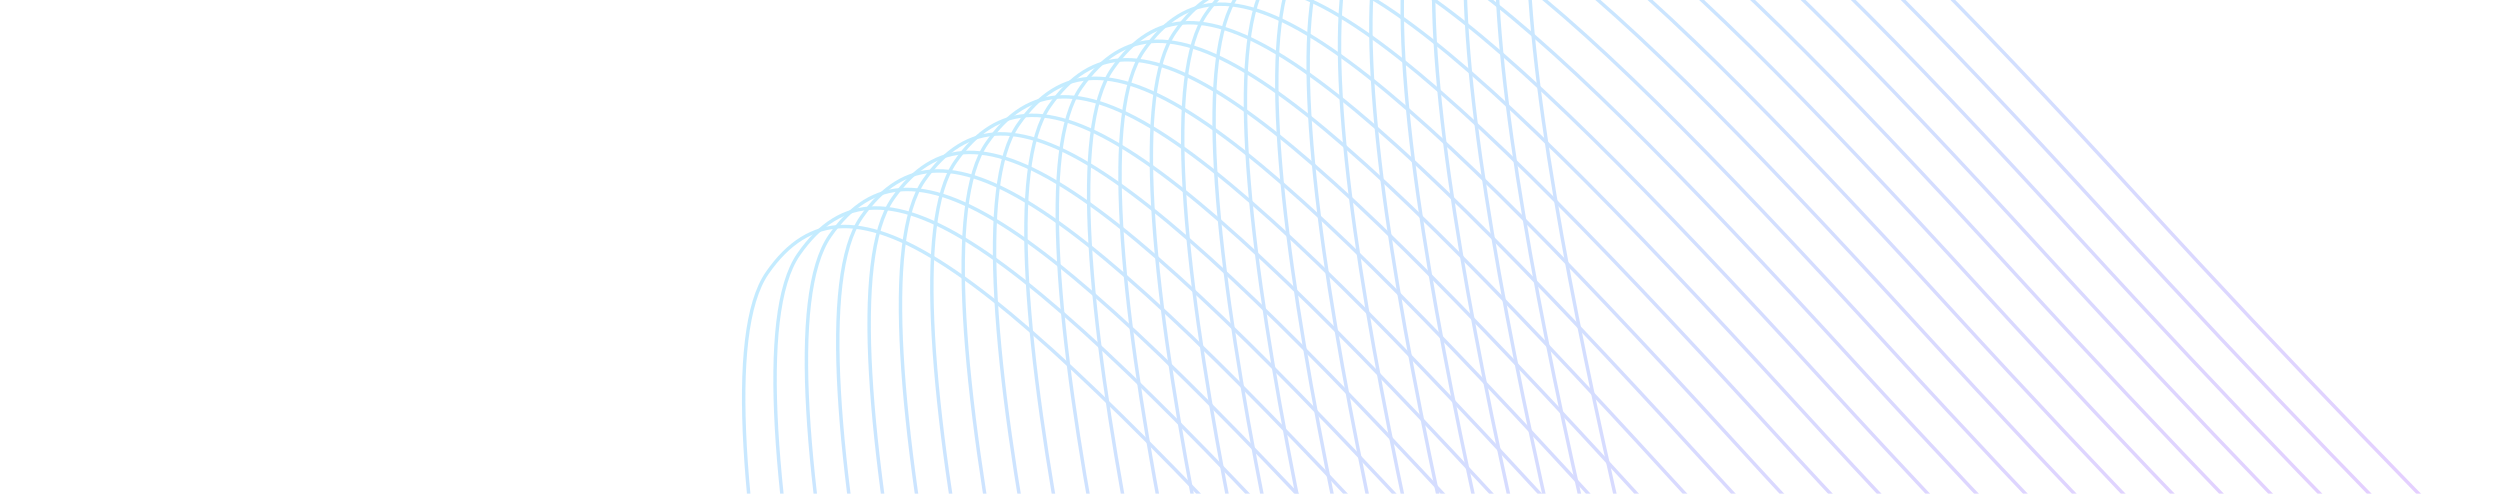 <svg width="724" height="143" viewBox="0 0 724 143" fill="none" xmlns="http://www.w3.org/2000/svg">
<g opacity="0.25">
<path d="M825.254 265.125C792.579 235.161 705.872 151.867 620.437 58.397C513.642 -58.441 473.548 -90.019 449.254 -55.104C424.959 -20.189 471.093 163.327 498.459 266.683C525.825 370.039 519.267 407.327 494.602 389.769C469.936 372.21 365.665 287.296 319.827 226.982" stroke="url(#paint0_linear_570_8441)"/>
<path d="M816.171 270.492C783.497 240.529 696.79 157.234 611.355 63.764C504.56 -53.074 464.466 -84.652 440.171 -49.737C415.877 -14.822 462.011 168.694 489.377 272.05C516.743 375.406 510.185 412.695 485.52 395.136C460.854 377.577 356.583 292.663 310.745 232.35" stroke="url(#paint1_linear_570_8441)"/>
<path d="M807.089 275.855C774.415 245.892 687.708 162.597 602.273 69.127C495.478 -47.711 455.384 -79.288 431.089 -44.374C406.795 -9.459 452.929 174.058 480.295 277.413C507.661 380.769 501.103 418.058 476.437 400.499C451.772 382.94 347.501 298.026 301.662 237.713" stroke="url(#paint2_linear_570_8441)"/>
<path d="M798.007 281.219C765.333 251.256 678.626 167.961 593.191 74.491C486.396 -42.347 446.302 -73.925 422.007 -39.01C397.713 -4.095 443.847 179.421 471.213 282.777C498.579 386.133 492.021 423.422 467.355 405.863C442.69 388.304 338.419 303.39 292.58 243.077" stroke="url(#paint3_linear_570_8441)"/>
<path d="M788.925 286.585C756.251 256.621 669.544 173.327 584.109 79.857C477.314 -36.981 437.22 -68.559 412.925 -33.644C388.631 1.271 434.765 184.787 462.131 288.143C489.497 391.499 482.939 428.787 458.273 411.229C433.608 393.67 329.337 308.756 283.498 248.442" stroke="url(#paint4_linear_570_8441)"/>
<path d="M779.843 291.951C747.169 261.987 660.462 178.693 575.027 85.222C468.232 -31.615 428.138 -63.193 403.843 -28.279C379.548 6.636 425.683 190.153 453.049 293.509C480.415 396.864 473.857 434.153 449.191 416.594C424.526 399.036 320.255 314.122 274.416 253.808" stroke="url(#paint5_linear_570_8441)"/>
<path d="M770.761 297.318C738.087 267.354 651.38 184.06 565.944 90.59C459.15 -26.248 419.056 -57.826 394.761 -22.911C370.466 12.004 416.601 195.52 443.967 298.876C471.333 402.232 464.775 439.52 440.109 421.962C415.444 404.403 311.173 319.489 265.334 259.175" stroke="url(#paint6_linear_570_8441)"/>
<path d="M761.683 302.682C729.009 272.718 642.302 189.424 556.866 95.953C450.072 -20.884 409.978 -52.462 385.683 -17.547C361.388 17.367 407.523 200.884 434.889 304.24C462.255 407.595 455.697 444.884 431.031 427.325C406.366 409.767 302.095 324.853 256.256 264.539" stroke="url(#paint7_linear_570_8441)"/>
<path d="M752.601 308.044C719.927 278.08 633.22 194.786 547.784 101.316C440.99 -15.522 400.896 -47.1 376.601 -12.185C352.306 22.73 398.441 206.246 425.807 309.602C453.173 412.958 446.615 450.246 421.949 432.688C397.284 415.129 293.013 330.215 247.174 269.901" stroke="url(#paint8_linear_570_8441)"/>
<path d="M743.515 313.413C710.841 283.45 624.134 200.155 538.698 106.685C431.904 -10.153 391.81 -41.731 367.515 -6.816C343.22 28.099 389.355 211.615 416.721 314.971C444.087 418.327 437.529 455.616 412.863 438.057C388.198 420.498 283.927 335.584 238.088 275.27" stroke="url(#paint9_linear_570_8441)"/>
<path d="M734.437 318.779C701.763 288.816 615.056 205.521 529.62 112.051C422.826 -4.787 382.732 -36.365 358.437 -1.45C334.142 33.465 380.276 216.981 407.642 320.337C435.008 423.693 428.451 460.982 403.785 443.423C379.12 425.864 274.849 340.95 229.01 280.637" stroke="url(#paint10_linear_570_8441)"/>
<path d="M725.355 324.139C692.681 294.176 605.974 210.881 520.538 117.411C413.744 0.573 373.65 -31.005 349.355 3.91C325.06 38.825 371.194 222.341 398.56 325.697C425.926 429.053 419.369 466.342 394.703 448.783C370.038 431.224 265.767 346.31 219.928 285.997" stroke="url(#paint11_linear_570_8441)"/>
<path d="M716.273 329.506C683.599 299.543 596.892 216.248 511.456 122.778C404.662 5.94 364.568 -25.638 340.273 9.277C315.978 44.192 362.112 227.708 389.478 331.064C416.844 434.42 410.287 471.709 385.621 454.15C360.956 436.591 256.685 351.677 210.846 291.364" stroke="url(#paint12_linear_570_8441)"/>
<path d="M707.195 334.871C674.521 304.908 587.814 221.613 502.378 128.143C395.583 11.305 355.49 -20.273 331.195 14.642C306.9 49.557 353.034 233.073 380.4 336.429C407.766 439.785 401.208 477.074 376.543 459.515C351.877 441.956 247.607 357.042 201.768 296.728" stroke="url(#paint13_linear_570_8441)"/>
<path d="M698.109 340.236C665.435 310.272 578.728 226.978 493.292 133.508C386.497 16.67 346.404 -14.908 322.109 20.007C297.814 54.922 343.948 238.438 371.314 341.794C398.68 445.15 392.122 482.438 367.457 464.88C342.792 447.321 238.521 362.407 192.682 302.093" stroke="url(#paint14_linear_570_8441)"/>
<path d="M689.027 345.604C656.353 315.64 569.646 232.346 484.21 138.876C377.415 22.038 337.322 -9.54 313.027 25.375C288.732 60.29 334.866 243.806 362.232 347.162C389.598 450.518 383.04 487.806 358.375 470.248C333.71 452.689 229.439 367.775 183.6 307.461" stroke="url(#paint15_linear_570_8441)"/>
<path d="M679.945 350.966C647.271 321.003 560.564 237.708 475.128 144.238C368.333 27.4 328.24 -4.178 303.945 30.737C279.65 65.652 325.784 249.168 353.15 352.524C380.516 455.88 373.958 493.169 349.293 475.61C324.627 458.051 220.357 373.137 174.518 312.824" stroke="url(#paint16_linear_570_8441)"/>
<path d="M670.863 356.333C638.189 326.37 551.482 243.075 466.046 149.605C359.251 32.767 319.158 1.19 294.863 36.104C270.568 71.019 316.702 254.536 344.068 357.891C371.434 461.247 364.876 498.536 340.211 480.977C315.545 463.419 211.275 378.505 165.436 318.191" stroke="url(#paint17_linear_570_8441)"/>
<path d="M661.781 361.699C629.107 331.736 542.4 248.441 456.964 154.971C350.169 38.133 310.076 6.555 285.781 41.47C261.486 76.385 307.62 259.901 334.986 363.257C362.352 466.613 355.794 503.902 331.129 486.343C306.463 468.784 202.193 383.87 156.354 323.557" stroke="url(#paint18_linear_570_8441)"/>
<path d="M652.703 367.057C620.029 337.094 533.322 253.799 447.886 160.329C341.091 43.491 300.998 11.913 276.703 46.828C252.408 81.743 298.542 265.259 325.908 368.615C353.274 471.971 346.716 509.26 322.051 491.701C297.385 474.142 193.115 389.228 147.276 328.915" stroke="url(#paint19_linear_570_8441)"/>
<path d="M643.617 372.426C610.943 342.463 524.236 259.168 438.8 165.698C332.005 48.86 291.912 17.282 267.617 52.197C243.322 87.112 289.456 270.628 316.822 373.984C344.188 477.34 337.63 514.629 312.965 497.07C288.299 479.511 184.029 394.597 138.19 334.284" stroke="url(#paint20_linear_570_8441)"/>
<path d="M634.539 377.79C601.865 347.827 515.158 264.532 429.722 171.062C322.927 54.224 282.834 22.646 258.539 57.561C234.244 92.476 280.378 275.992 307.744 379.348C335.11 482.704 328.552 519.992 303.887 502.434C279.221 484.875 174.951 399.961 129.112 339.647" stroke="url(#paint21_linear_570_8441)"/>
<path d="M625.453 383.156C592.779 353.192 506.072 269.898 420.636 176.428C313.841 59.59 273.748 28.012 249.453 62.927C225.158 97.841 271.292 281.358 298.658 384.714C326.024 488.069 319.466 525.358 294.801 507.799C270.135 490.241 165.865 405.327 120.026 345.013" stroke="url(#paint22_linear_570_8441)"/>
<path d="M616.375 388.522C583.701 358.558 496.993 275.264 411.558 181.794C304.763 64.956 264.669 33.378 240.375 68.293C216.08 103.208 262.214 286.724 289.58 390.08C316.946 493.436 310.388 530.724 285.723 513.166C261.057 495.607 156.786 410.693 110.948 350.379" stroke="url(#paint23_linear_570_8441)"/>
<path d="M607.293 393.887C574.619 363.923 487.911 280.629 402.476 187.158C295.681 70.321 255.587 38.743 231.293 73.658C206.998 108.572 253.132 292.089 280.498 395.445C307.864 498.8 301.306 536.089 276.641 518.53C251.975 500.972 147.704 416.058 101.866 355.744" stroke="url(#paint24_linear_570_8441)"/>
<path d="M598.207 399.251C565.533 369.288 478.826 285.993 393.39 192.523C286.595 75.685 246.502 44.108 222.207 79.022C197.912 113.937 244.046 297.454 271.412 400.809C298.778 504.165 292.22 541.454 267.555 523.895C242.889 506.336 138.618 421.422 92.78 361.109" stroke="url(#paint25_linear_570_8441)"/>
</g>
<defs>
<linearGradient id="paint0_linear_570_8441" x1="1127.76" y1="-459.995" x2="1367.8" y2="-51.331" gradientUnits="userSpaceOnUse">
<stop stop-color="#12B4FF"/>
<stop offset="1" stop-color="#E100FF"/>
</linearGradient>
<linearGradient id="paint1_linear_570_8441" x1="1118.68" y1="-454.628" x2="1358.72" y2="-45.963" gradientUnits="userSpaceOnUse">
<stop stop-color="#12B4FF"/>
<stop offset="1" stop-color="#E100FF"/>
</linearGradient>
<linearGradient id="paint2_linear_570_8441" x1="1109.6" y1="-449.265" x2="1349.64" y2="-40.6" gradientUnits="userSpaceOnUse">
<stop stop-color="#12B4FF"/>
<stop offset="1" stop-color="#E100FF"/>
</linearGradient>
<linearGradient id="paint3_linear_570_8441" x1="1100.52" y1="-443.901" x2="1340.55" y2="-35.236" gradientUnits="userSpaceOnUse">
<stop stop-color="#12B4FF"/>
<stop offset="1" stop-color="#E100FF"/>
</linearGradient>
<linearGradient id="paint4_linear_570_8441" x1="1091.44" y1="-438.535" x2="1331.47" y2="-29.87" gradientUnits="userSpaceOnUse">
<stop stop-color="#12B4FF"/>
<stop offset="1" stop-color="#E100FF"/>
</linearGradient>
<linearGradient id="paint5_linear_570_8441" x1="1082.35" y1="-433.169" x2="1322.39" y2="-24.505" gradientUnits="userSpaceOnUse">
<stop stop-color="#12B4FF"/>
<stop offset="1" stop-color="#E100FF"/>
</linearGradient>
<linearGradient id="paint6_linear_570_8441" x1="1073.27" y1="-427.802" x2="1313.31" y2="-19.138" gradientUnits="userSpaceOnUse">
<stop stop-color="#12B4FF"/>
<stop offset="1" stop-color="#E100FF"/>
</linearGradient>
<linearGradient id="paint7_linear_570_8441" x1="1064.19" y1="-422.438" x2="1304.23" y2="-13.774" gradientUnits="userSpaceOnUse">
<stop stop-color="#12B4FF"/>
<stop offset="1" stop-color="#E100FF"/>
</linearGradient>
<linearGradient id="paint8_linear_570_8441" x1="1055.11" y1="-417.076" x2="1295.15" y2="-8.412" gradientUnits="userSpaceOnUse">
<stop stop-color="#12B4FF"/>
<stop offset="1" stop-color="#E100FF"/>
</linearGradient>
<linearGradient id="paint9_linear_570_8441" x1="1046.03" y1="-411.707" x2="1286.06" y2="-3.042" gradientUnits="userSpaceOnUse">
<stop stop-color="#12B4FF"/>
<stop offset="1" stop-color="#E100FF"/>
</linearGradient>
<linearGradient id="paint10_linear_570_8441" x1="1036.95" y1="-406.341" x2="1276.98" y2="2.324" gradientUnits="userSpaceOnUse">
<stop stop-color="#12B4FF"/>
<stop offset="1" stop-color="#E100FF"/>
</linearGradient>
<linearGradient id="paint11_linear_570_8441" x1="1027.87" y1="-400.981" x2="1267.9" y2="7.684" gradientUnits="userSpaceOnUse">
<stop stop-color="#12B4FF"/>
<stop offset="1" stop-color="#E100FF"/>
</linearGradient>
<linearGradient id="paint12_linear_570_8441" x1="1018.78" y1="-395.614" x2="1258.82" y2="13.051" gradientUnits="userSpaceOnUse">
<stop stop-color="#12B4FF"/>
<stop offset="1" stop-color="#E100FF"/>
</linearGradient>
<linearGradient id="paint13_linear_570_8441" x1="1009.71" y1="-390.249" x2="1249.74" y2="18.416" gradientUnits="userSpaceOnUse">
<stop stop-color="#12B4FF"/>
<stop offset="1" stop-color="#E100FF"/>
</linearGradient>
<linearGradient id="paint14_linear_570_8441" x1="1000.62" y1="-384.884" x2="1240.66" y2="23.78" gradientUnits="userSpaceOnUse">
<stop stop-color="#12B4FF"/>
<stop offset="1" stop-color="#E100FF"/>
</linearGradient>
<linearGradient id="paint15_linear_570_8441" x1="991.538" y1="-379.516" x2="1231.57" y2="29.148" gradientUnits="userSpaceOnUse">
<stop stop-color="#12B4FF"/>
<stop offset="1" stop-color="#E100FF"/>
</linearGradient>
<linearGradient id="paint16_linear_570_8441" x1="982.456" y1="-374.154" x2="1222.49" y2="34.511" gradientUnits="userSpaceOnUse">
<stop stop-color="#12B4FF"/>
<stop offset="1" stop-color="#E100FF"/>
</linearGradient>
<linearGradient id="paint17_linear_570_8441" x1="973.374" y1="-368.787" x2="1213.41" y2="39.878" gradientUnits="userSpaceOnUse">
<stop stop-color="#12B4FF"/>
<stop offset="1" stop-color="#E100FF"/>
</linearGradient>
<linearGradient id="paint18_linear_570_8441" x1="964.292" y1="-363.421" x2="1204.33" y2="45.244" gradientUnits="userSpaceOnUse">
<stop stop-color="#12B4FF"/>
<stop offset="1" stop-color="#E100FF"/>
</linearGradient>
<linearGradient id="paint19_linear_570_8441" x1="955.214" y1="-358.063" x2="1195.25" y2="50.602" gradientUnits="userSpaceOnUse">
<stop stop-color="#12B4FF"/>
<stop offset="1" stop-color="#E100FF"/>
</linearGradient>
<linearGradient id="paint20_linear_570_8441" x1="946.128" y1="-352.694" x2="1186.16" y2="55.971" gradientUnits="userSpaceOnUse">
<stop stop-color="#12B4FF"/>
<stop offset="1" stop-color="#E100FF"/>
</linearGradient>
<linearGradient id="paint21_linear_570_8441" x1="937.05" y1="-347.33" x2="1177.09" y2="61.335" gradientUnits="userSpaceOnUse">
<stop stop-color="#12B4FF"/>
<stop offset="1" stop-color="#E100FF"/>
</linearGradient>
<linearGradient id="paint22_linear_570_8441" x1="927.964" y1="-341.964" x2="1168" y2="66.7" gradientUnits="userSpaceOnUse">
<stop stop-color="#12B4FF"/>
<stop offset="1" stop-color="#E100FF"/>
</linearGradient>
<linearGradient id="paint23_linear_570_8441" x1="918.886" y1="-336.598" x2="1158.92" y2="72.067" gradientUnits="userSpaceOnUse">
<stop stop-color="#12B4FF"/>
<stop offset="1" stop-color="#E100FF"/>
</linearGradient>
<linearGradient id="paint24_linear_570_8441" x1="909.804" y1="-331.233" x2="1149.84" y2="77.431" gradientUnits="userSpaceOnUse">
<stop stop-color="#12B4FF"/>
<stop offset="1" stop-color="#E100FF"/>
</linearGradient>
<linearGradient id="paint25_linear_570_8441" x1="900.718" y1="-325.869" x2="1140.75" y2="82.796" gradientUnits="userSpaceOnUse">
<stop stop-color="#12B4FF"/>
<stop offset="1" stop-color="#E100FF"/>
</linearGradient>
</defs>
</svg>
